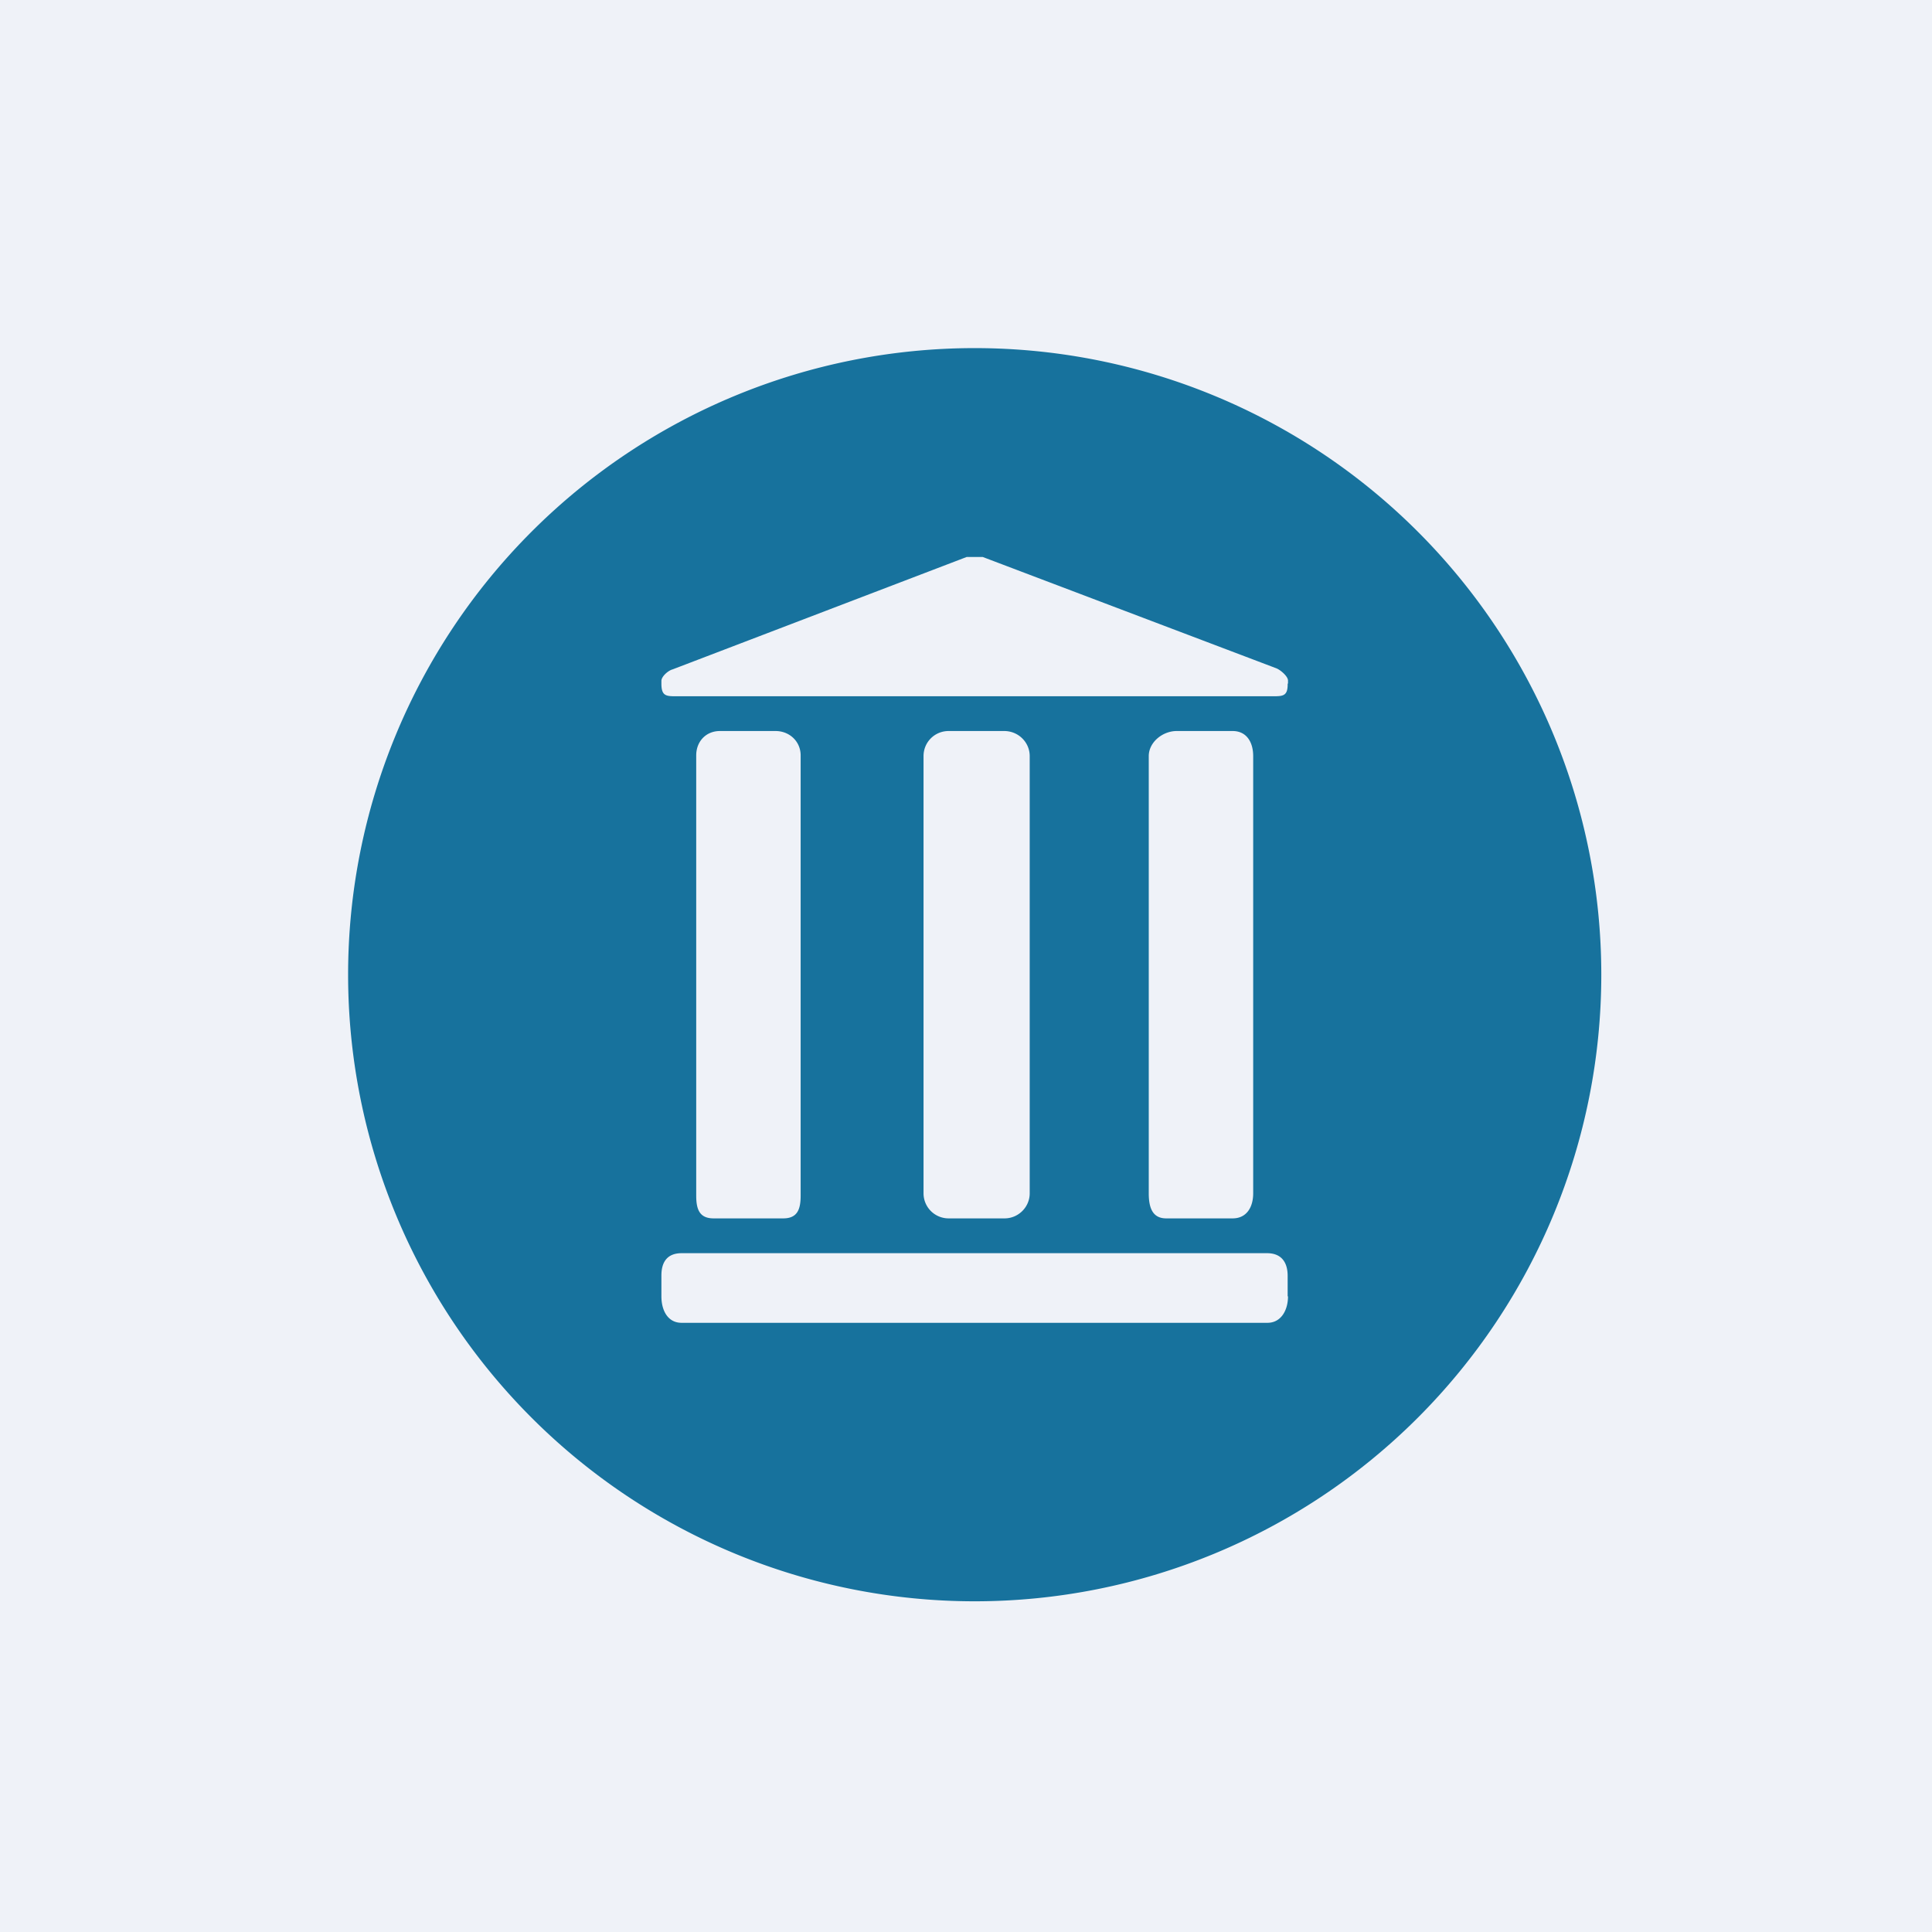 <?xml version="1.0" encoding="UTF-8"?>
<!-- generated by Finnhub -->
<svg viewBox="0 0 55.5 55.5" xmlns="http://www.w3.org/2000/svg">
<path d="M 0,0 H 55.5 V 55.5 H 0 Z" fill="rgb(239, 242, 248)"/>
<path d="M 36.99,19.625 C 37,20.04 36.83,20 36.43,20 H 19.57 C 19.17,20 19,20.04 19,19.64 V 19.56 C 19,19.43 19.2,19.26 19.32,19.23 L 27.77,16 H 28.23 L 36.67,19.2 C 36.79,19.25 37,19.43 37,19.55 V 19.65 Z M 33,34.28 V 21.72 C 33,21.32 33.4,21 33.8,21 H 35.41 C 35.81,21 36,21.32 36,21.72 V 34.28 C 36,34.68 35.81,35 35.41,35 H 33.5 C 33.1,35 33,34.68 33,34.28 Z M 26.53,34.28 V 21.72 C 26.53,21.32 26.85,21 27.25,21 H 28.85 C 29.25,21 29.58,21.32 29.58,21.72 V 34.28 C 29.58,34.68 29.25,35 28.86,35 H 27.25 A 0.72,0.72 0 0,1 26.53,34.28 Z M 20,34.35 V 21.7 C 20,21.3 20.28,21 20.68,21 H 22.28 C 22.68,21 23,21.3 23,21.7 V 34.35 C 23,34.75 22.9,35 22.5,35 H 20.5 C 20.1,35 20,34.75 20,34.35 Z M 37,37.24 C 37,37.64 36.8,38 36.41,38 H 19.58 C 19.18,38 19,37.64 19,37.24 V 36.64 C 19,36.24 19.18,36 19.58,36 H 36.4 C 36.8,36 36.99,36.25 36.99,36.65 V 37.24 Z M 28,10 A 18,18 0 1,0 28,46 A 18,18 0 0,0 28,10 Z" fill="rgb(23, 114, 157)"/>
</svg>
